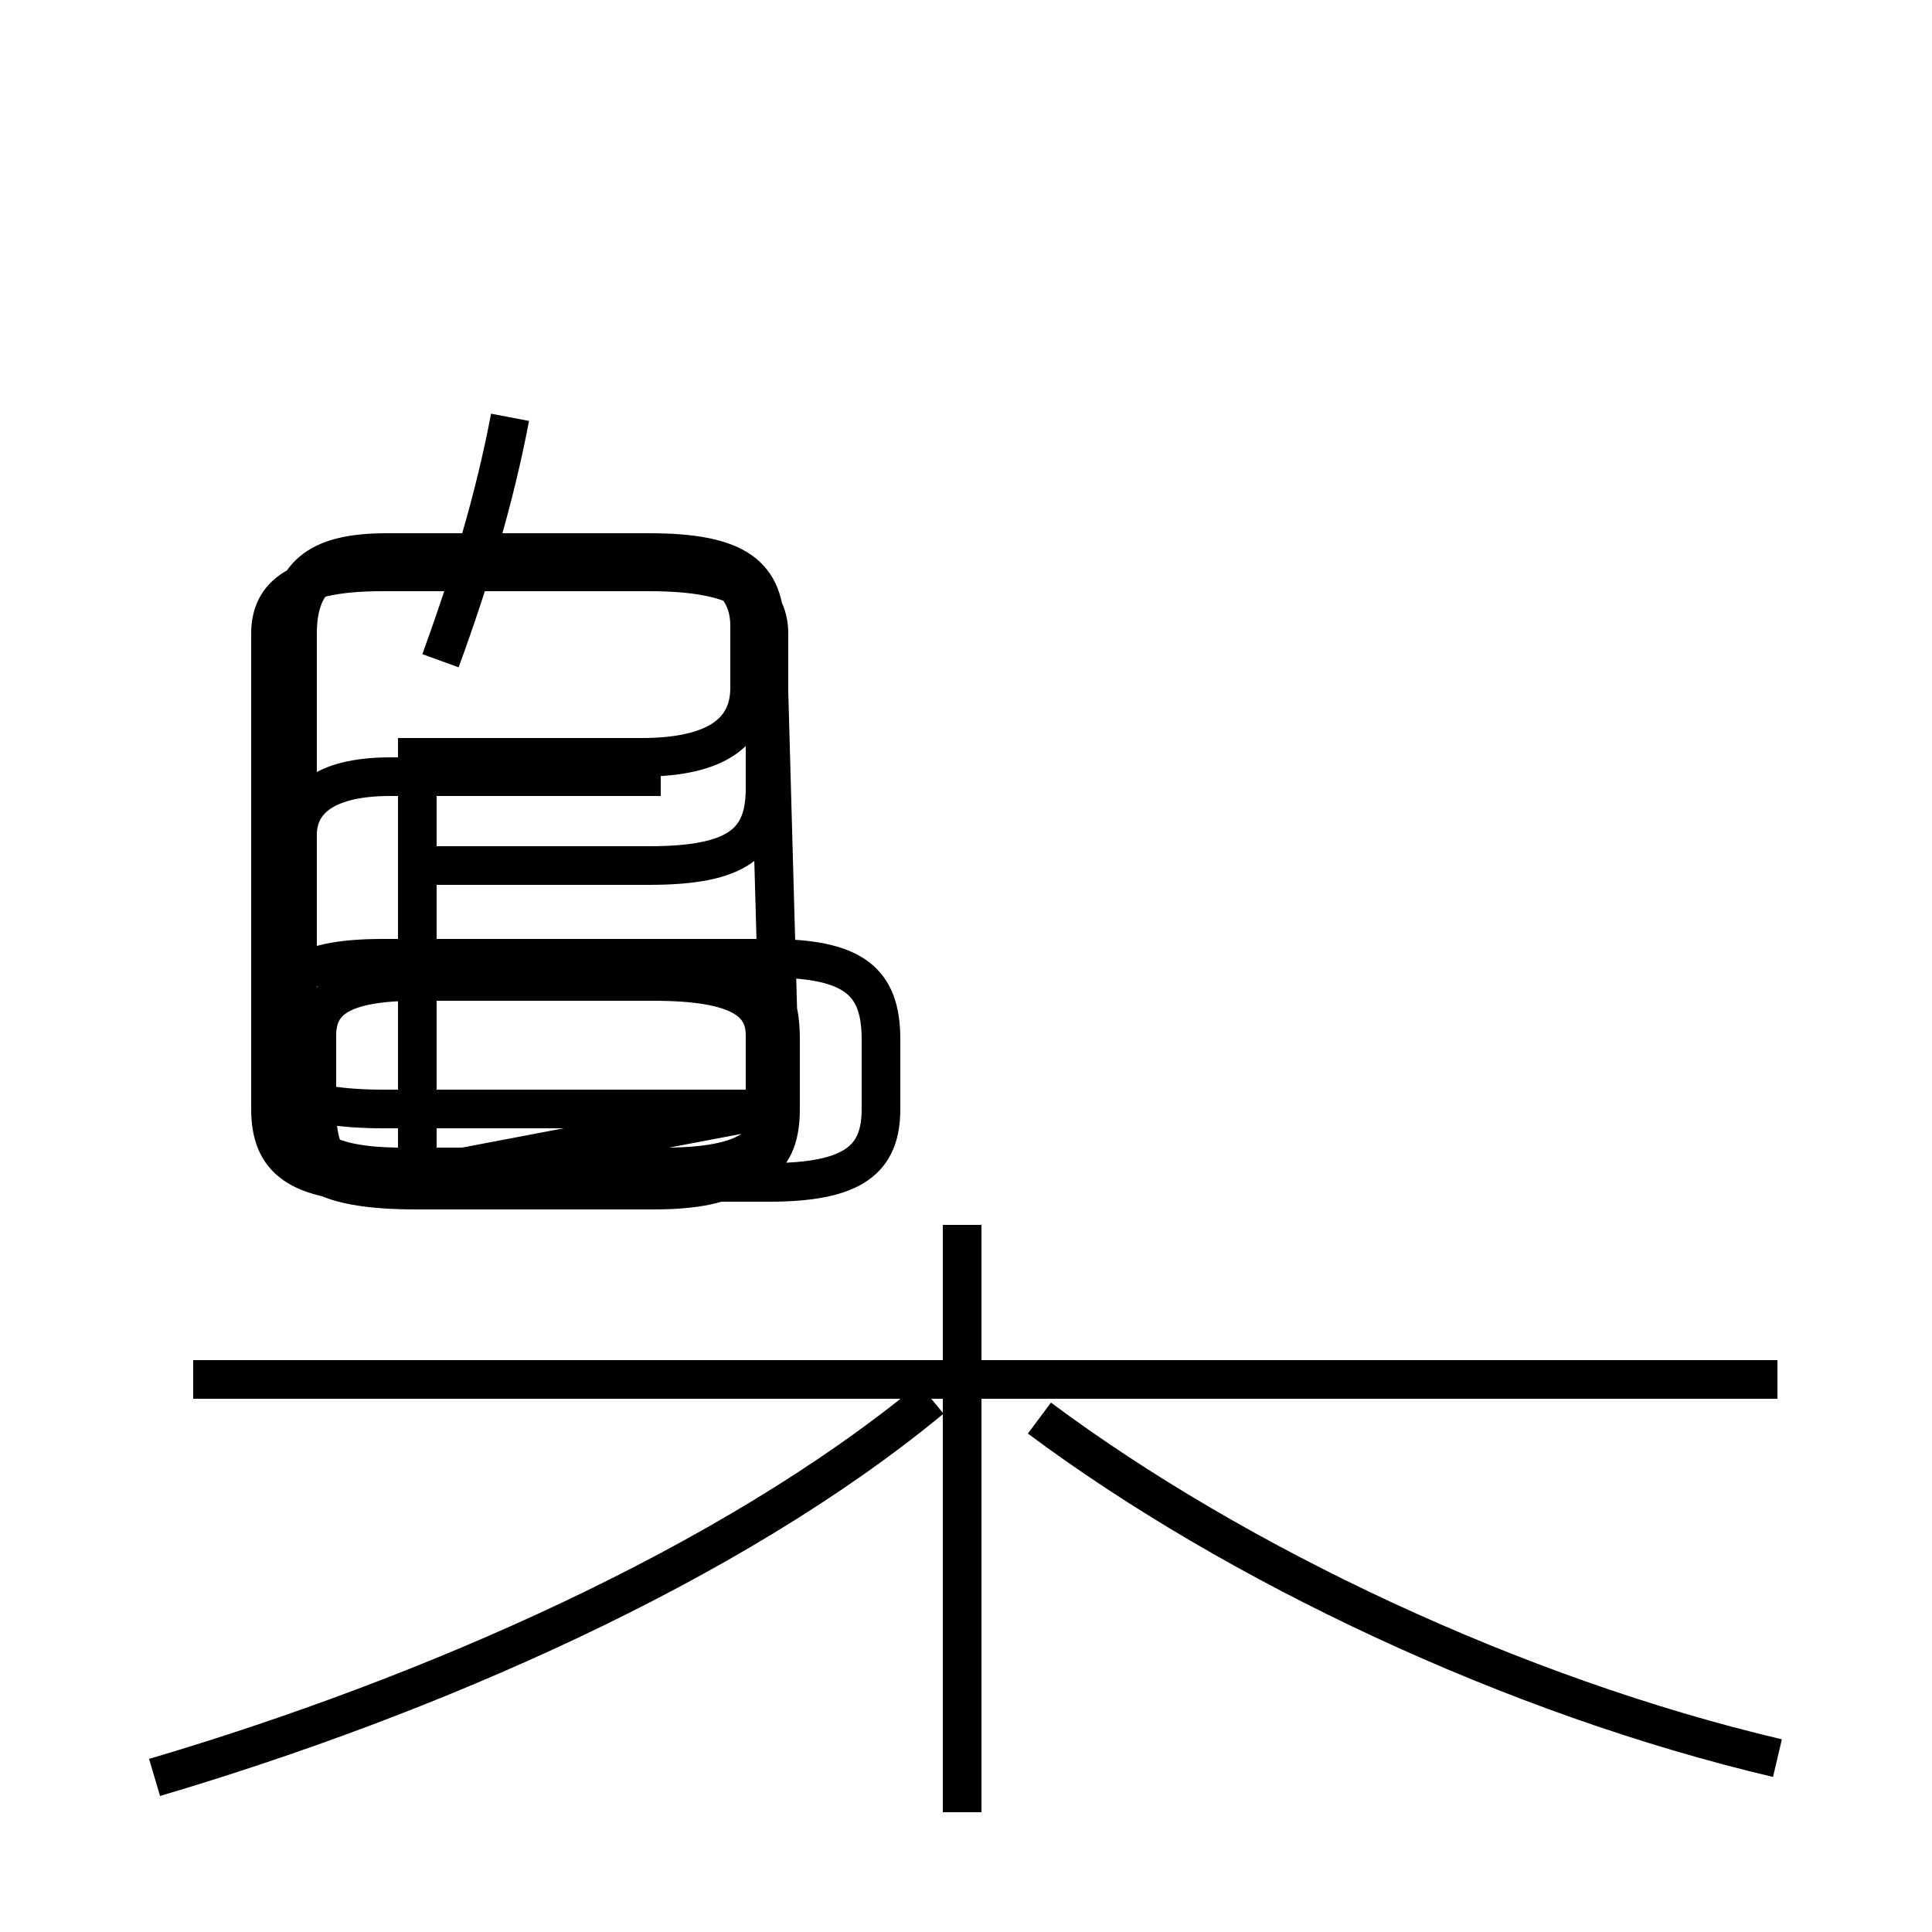 <?xml version='1.0' encoding='utf8'?>
<svg viewBox="0.0 -6.0 50.0 50.0" version="1.1" xmlns="http://www.w3.org/2000/svg">
<rect x="0.0" y="-6.0" width="50.0" height="50.0" fill="#808080" stroke="none"/>
<rect x="-1000" y="-1000" width="2000" height="2000" stroke="white" fill="white"/>
<g style="fill:white;stroke:#000000;  stroke-width:1">
<path d="M 4.0 2.0 C 11.1 -0.1 18.9 -3.5 24.1 -7.8 M 24.9 2.9 L 24.9 -12.3 M 44.9 -8.3 L 5.0 -8.3 M 19.9 -15.3 L 9.9 -15.3 C 7.7 -15.3 7.0 -15.9 7.0 -15.9 L 7.0 -15.4 C 7.0 -14.0 7.7 -13.4 9.9 -13.4 L 17.3 -13.4 C 19.6 -13.4 20.2 -14.0 20.2 -15.3 L 20.2 -17.1 C 20.2 -18.6 19.6 -19.2 17.3 -19.2 L 9.9 -19.2 C 7.7 -19.2 7.0 -18.6 7.0 -17.1 L 7.0 -15.4 C 7.0 -14.0 7.7 -13.4 9.9 -13.4 Z M 46.0 1.5 C 39.2 -0.1 32.0 -3.5 26.9 -7.3 M 19.9 -26.1 L 19.9 -27.6 C 19.9 -28.6 19.1 -29.2 16.8 -29.2 L 9.9 -29.2 C 7.7 -29.2 7.0 -28.6 7.0 -27.6 L 7.0 -15.3 C 7.0 -14.0 7.7 -13.4 9.9 -13.4 L 17.3 -13.4 C 19.6 -13.4 20.2 -14.0 20.2 -15.3 L 20.2 -17.1 C 20.2 -18.6 19.6 -19.2 17.3 -19.2 L 9.9 -19.2 C 7.7 -19.2 7.0 -18.6 7.0 -17.1 L 7.0 -15.3 C 7.0 -14.0 7.7 -13.4 9.9 -13.4 L 19.9 -13.4 C 22.1 -13.4 22.8 -14.0 22.8 -15.3 L 22.8 -17.1 C 22.8 -18.6 22.1 -19.2 19.9 -19.2 L 9.9 -19.2 C 7.7 -19.2 7.0 -18.6 7.0 -17.1 L 7.0 -15.3 C 7.0 -14.0 7.7 -13.4 9.9 -13.4 L 17.3 -13.4 C 19.6 -13.4 20.2 -14.0 20.2 -15.3 Z M 10.8 -13.2 L 16.9 -13.2 C 19.1 -13.2 19.8 -13.8 19.8 -15.3 L 19.8 -17.2 C 19.8 -18.1 19.1 -18.6 16.9 -18.6 L 10.8 -18.6 C 8.8 -18.6 8.2 -18.1 8.2 -17.2 L 8.2 -15.3 C 8.2 -13.8 8.8 -13.2 10.8 -13.2 Z M 10.8 -21.6 L 16.8 -21.6 C 19.1 -21.6 19.8 -22.2 19.8 -23.6 L 19.8 -27.7 C 19.8 -29.1 19.1 -29.7 16.8 -29.7 L 10.0 -29.7 C 8.2 -29.7 7.5 -29.1 7.5 -27.6 L 7.5 -15.3 C 7.5 -13.8 8.2 -13.2 10.8 -13.2 L 16.9 -13.2 C 19.1 -13.2 19.8 -13.8 19.8 -15.3 L 19.8 -17.2 C 19.8 -18.1 19.1 -18.6 16.9 -18.6 L 10.8 -18.6 C 8.8 -18.6 8.2 -18.1 8.2 -17.2 L 8.2 -15.3 C 8.2 -13.8 8.8 -13.2 10.8 -13.2 Z M 10.8 -24.4 L 16.6 -24.4 C 18.6 -24.4 19.4 -25.1 19.4 -26.2 L 19.4 -27.8 C 19.4 -28.9 18.6 -29.6 16.6 -29.6 L 10.1 -29.6 C 8.3 -29.6 7.7 -28.9 7.7 -27.6 L 7.7 -15.3 C 7.7 -13.8 8.3 -13.2 10.8 -13.2 L 16.9 -13.2 C 19.1 -13.2 19.8 -13.8 19.8 -15.3 L 19.8 -17.2 C 19.8 -18.1 19.1 -18.6 16.9 -18.6 L 10.8 -18.6 C 8.8 -18.6 8.2 -18.1 8.2 -17.2 L 8.2 -15.3 C 8.2 -13.8 8.8 -13.2 10.8 -13.2 Z M 13.2 -33.2 C 12.8 -31.1 12.2 -29.1 11.4 -26.9 M 46.0 -8.3 L 24.9 -8.3 M 17.1 -23.9 L 10.1 -23.9 C 8.3 -23.9 7.7 -23.2 7.7 -22.4 L 7.7 -15.3 C 7.7 -14.4 8.3 -13.8 10.4 -13.8 L 17.2 -13.8 C 19.4 -13.8 20.0 -14.4 20.0 -15.3 L 20.0 -17.2 C 20.0 -18.1 19.4 -18.6" transform="translate(0.0, 38.0)" />
</g>
</svg>